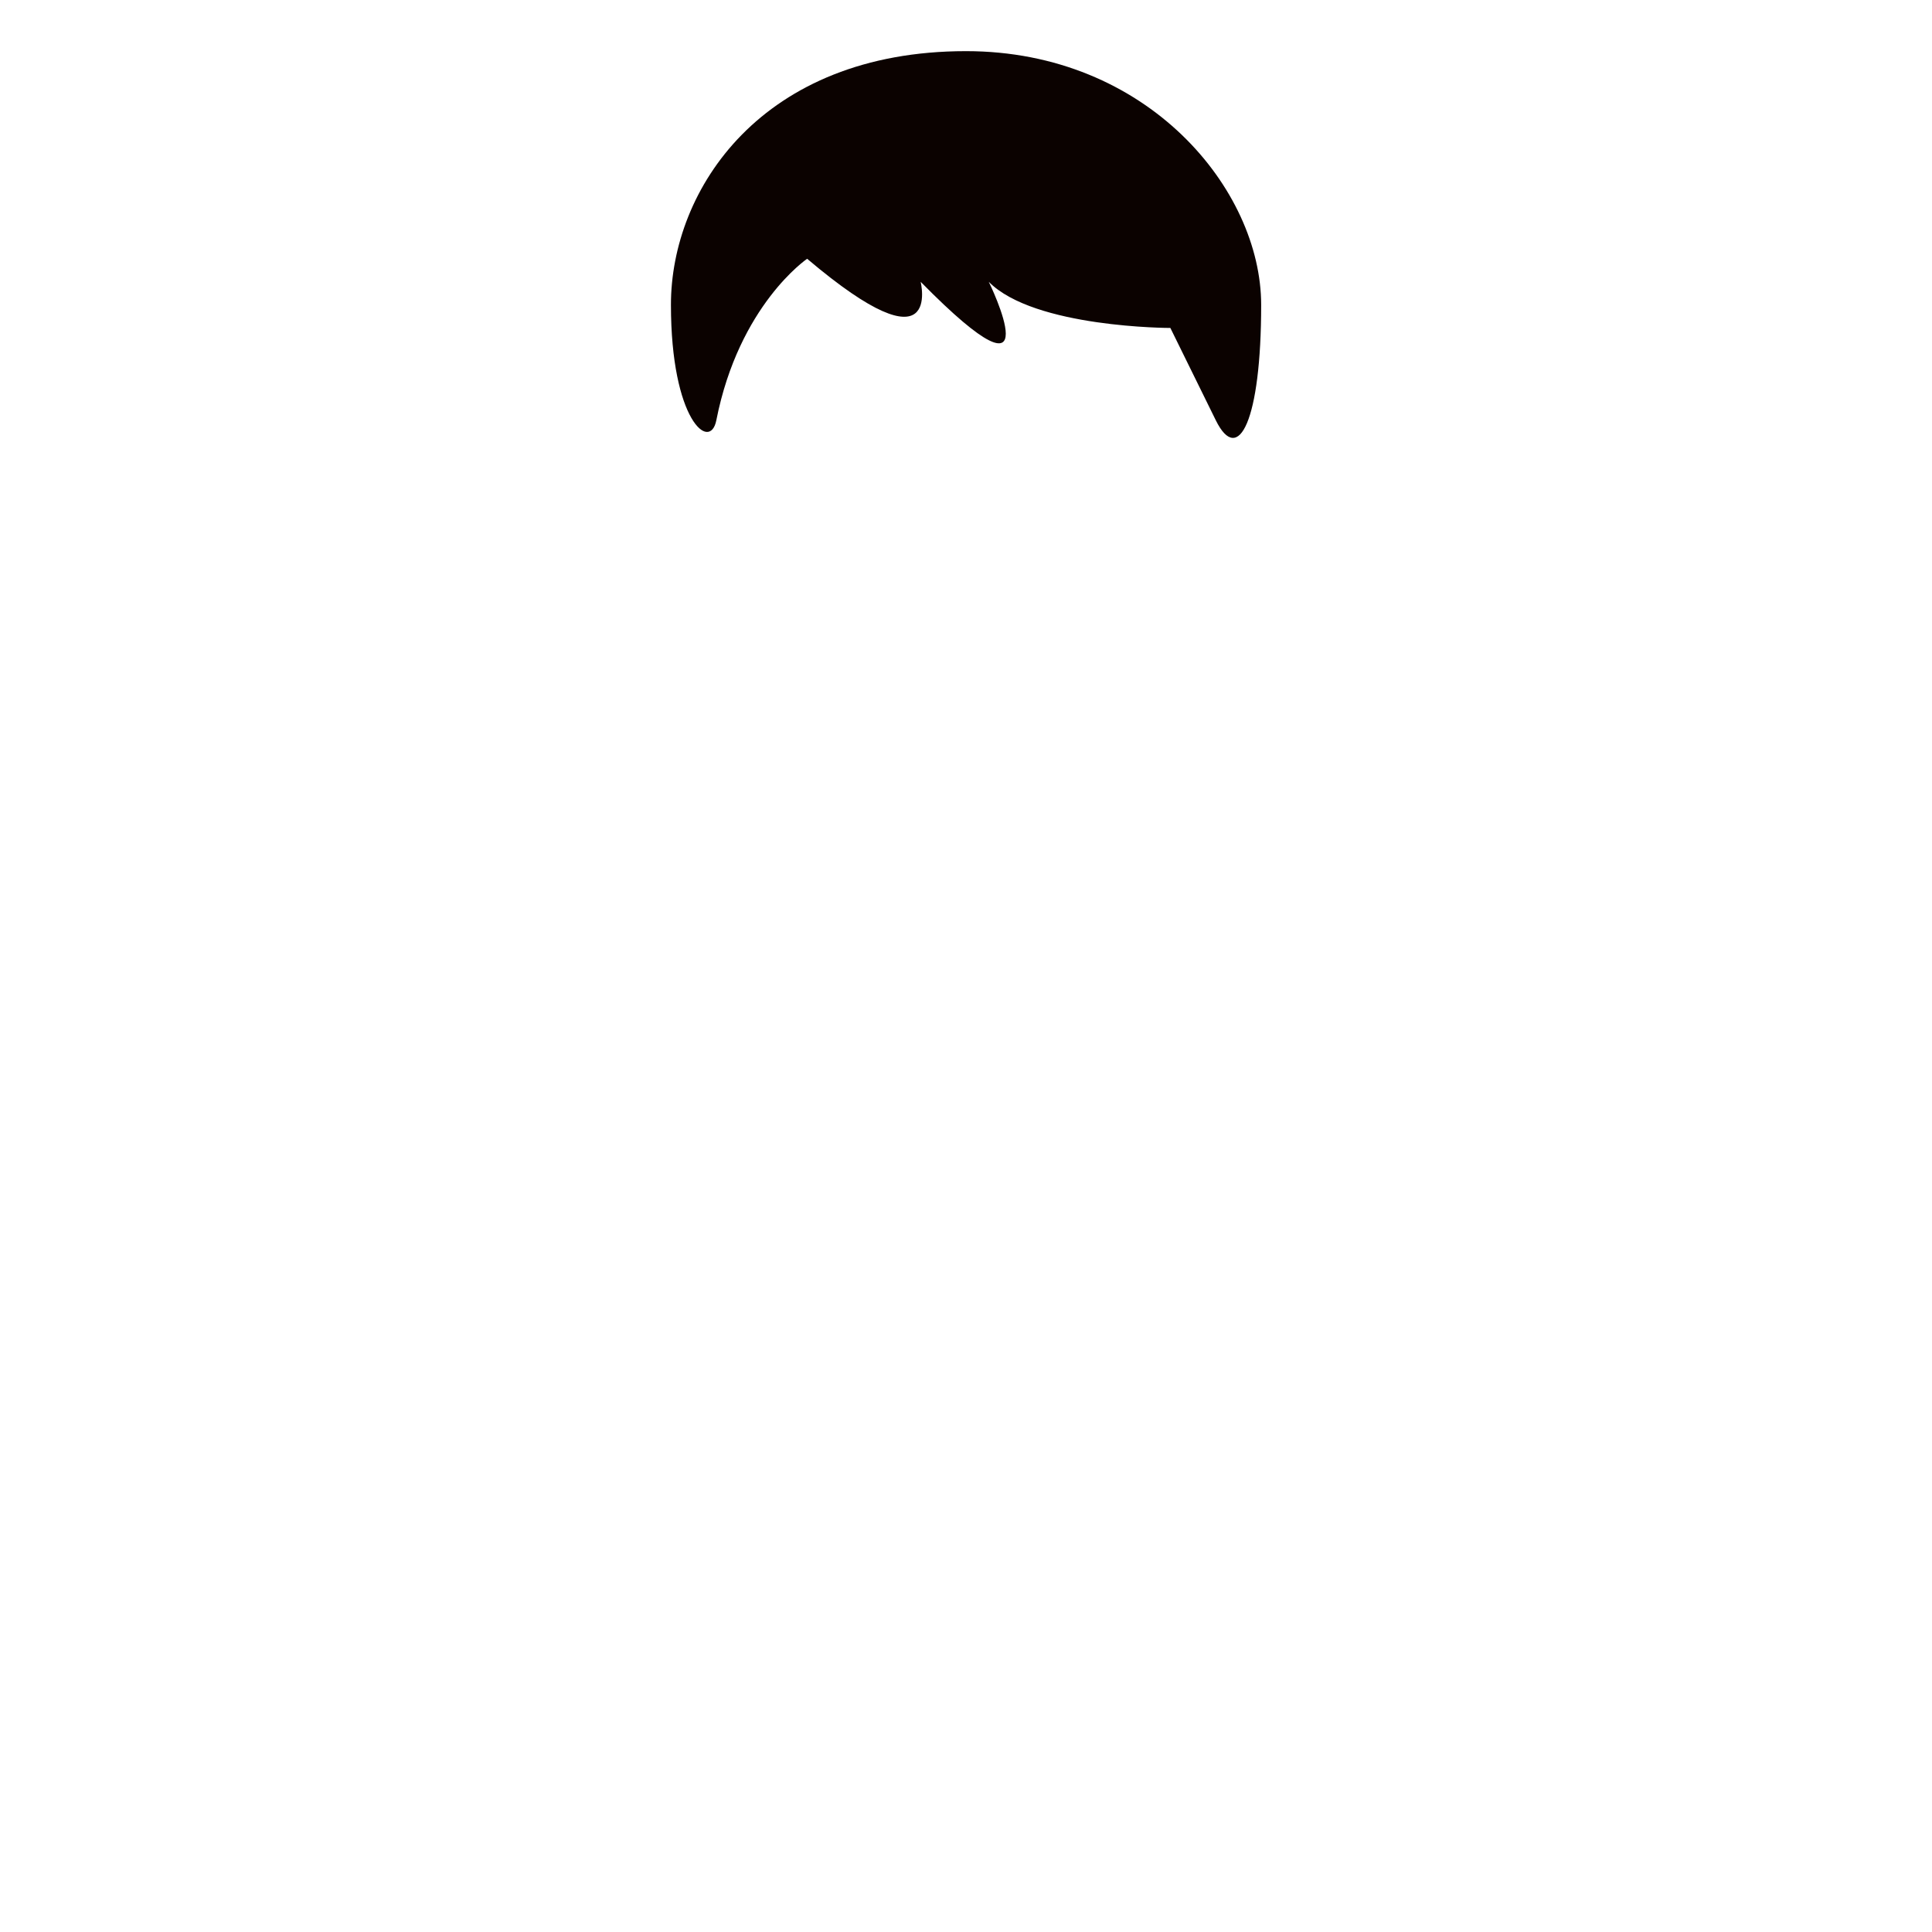 <svg xmlns="http://www.w3.org/2000/svg" viewBox="0 0 36 36">
  <path fill="#0B0200" d="M18 .953c3.385 0 5.5 2.579 5.5 4.728 0 2.149-.423 3.009-.846 2.149l-.846-1.719s-2.538 0-3.384-.86c0 0 1.269 2.579-1.269 0 0 0 .423 1.72-2.115-.429 0 0-1.269.86-1.692 3.008-.117.597-.846 0-.846-2.149C12.5 3.532 14.192.953 18 .953"/>
</svg>
